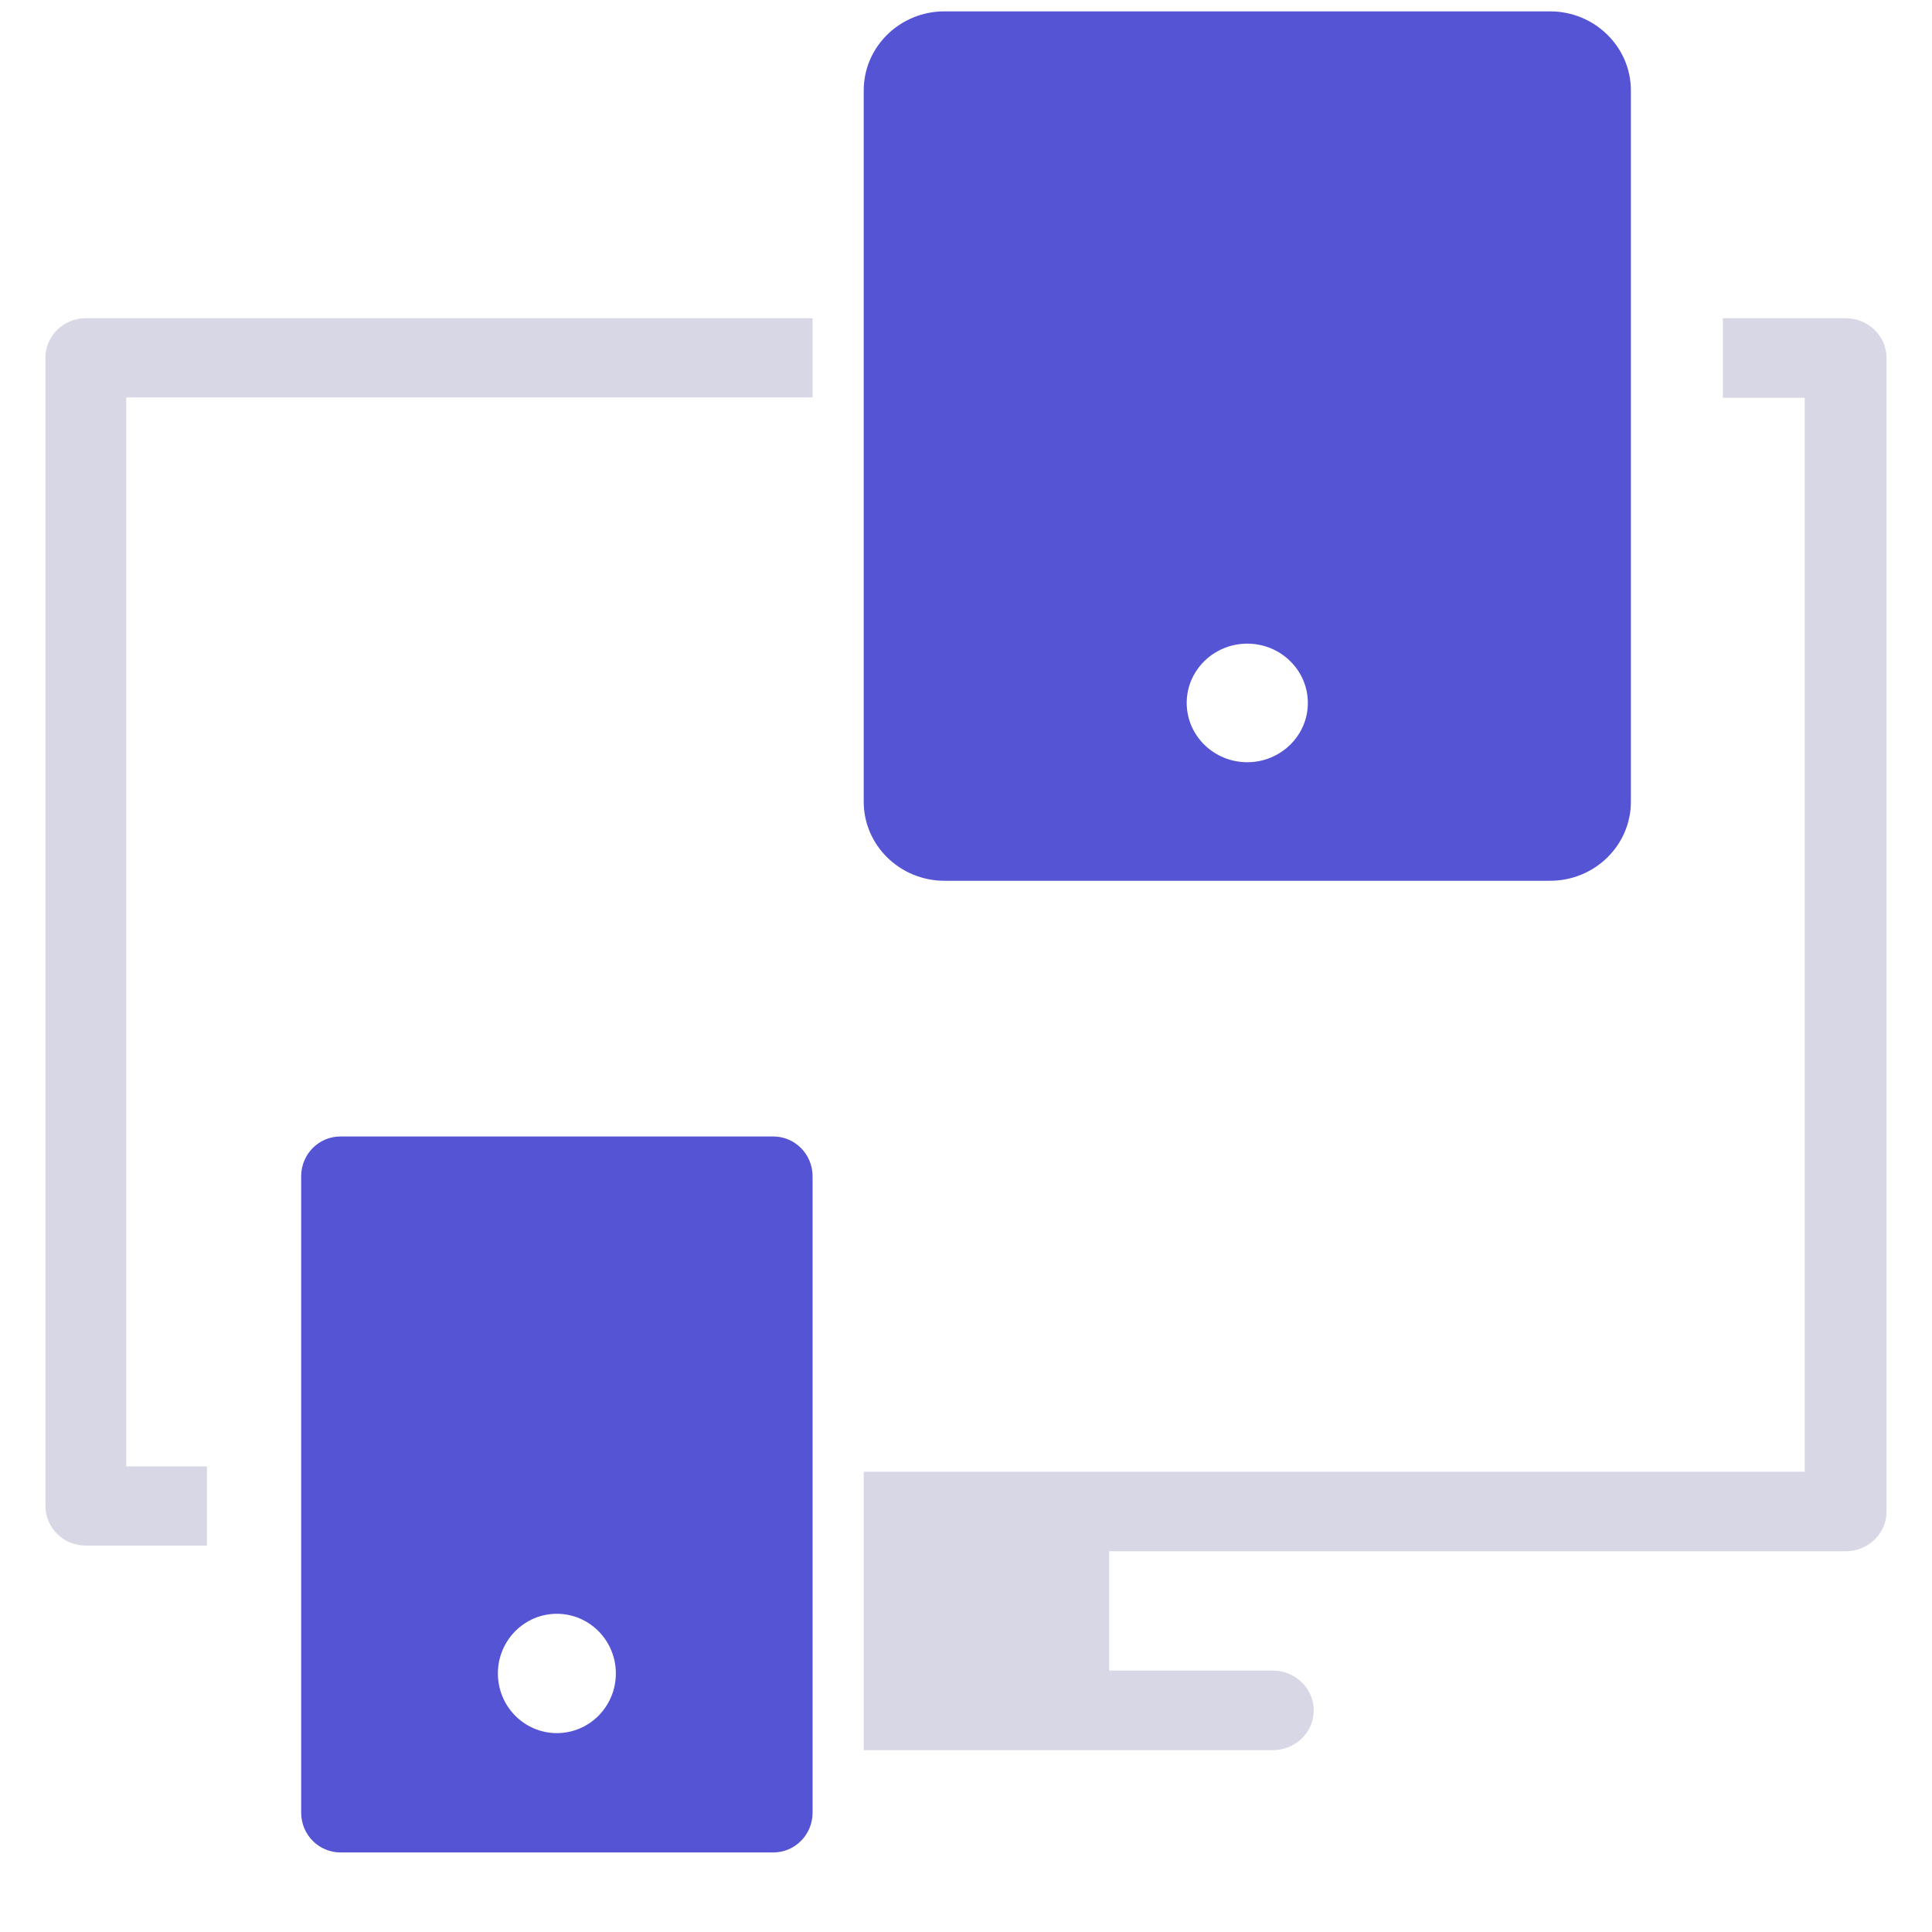 <svg xmlns="http://www.w3.org/2000/svg" width="34" height="34" viewBox="0 0 34 34">
    <g fill="none" fill-rule="evenodd">
        <g fill-rule="nonzero">
            <g>
                <g>
                    <g>
                        <path fill="#D8D7E6" d="M1.421 6.794H13.5V5.4H.71c-.392 0-.71.311-.71.697v20.206c0 .386.318.697.71.697h2.132v-1.394h-1.42V6.794z" transform="translate(-1045 -1753) translate(0 1753.2) translate(921.6) translate(124.2)"/>
                        <path fill="#5454D4" d="M12.808 19.8H5.192c-.383 0-.692.313-.692.7v11.2c0 .387.31.7.692.7h7.616c.383 0 .692-.313.692-.7V20.5c0-.387-.31-.7-.692-.7zM9 30.3c-.573 0-1.038-.47-1.038-1.05 0-.58.465-1.05 1.038-1.05s1.038.47 1.038 1.05c0 .58-.465 1.05-1.038 1.05zM26.479 0H15.82C15.037 0 14.4.624 14.4 1.39v12.52c0 .766.637 1.39 1.421 1.39H26.48c.784 0 1.421-.624 1.421-1.39V1.39C27.9.625 27.263 0 26.479 0zM21.15 13.214c-.588 0-1.066-.468-1.066-1.044 0-.575.478-1.043 1.066-1.043.588 0 1.066.468 1.066 1.043 0 .576-.478 1.044-1.066 1.044z" transform="translate(-1045 -1753) translate(0 1753.2) translate(921.6) translate(124.2)"/>
                        <path fill="#D8D7E6" d="M31.68 5.4h-2.16v1.4h1.44v18.9H14.4v4.9h7.2c.397 0 .72-.314.72-.7 0-.386-.323-.7-.72-.7h-2.88v-2.1h12.96c.398 0 .72-.313.72-.7V6.1c0-.387-.322-.7-.72-.7z" transform="translate(-1045 -1753) translate(0 1753.2) translate(921.6) translate(124.2)"/>
                    </g>
                </g>
            </g>
        </g>
    </g>
</svg>
